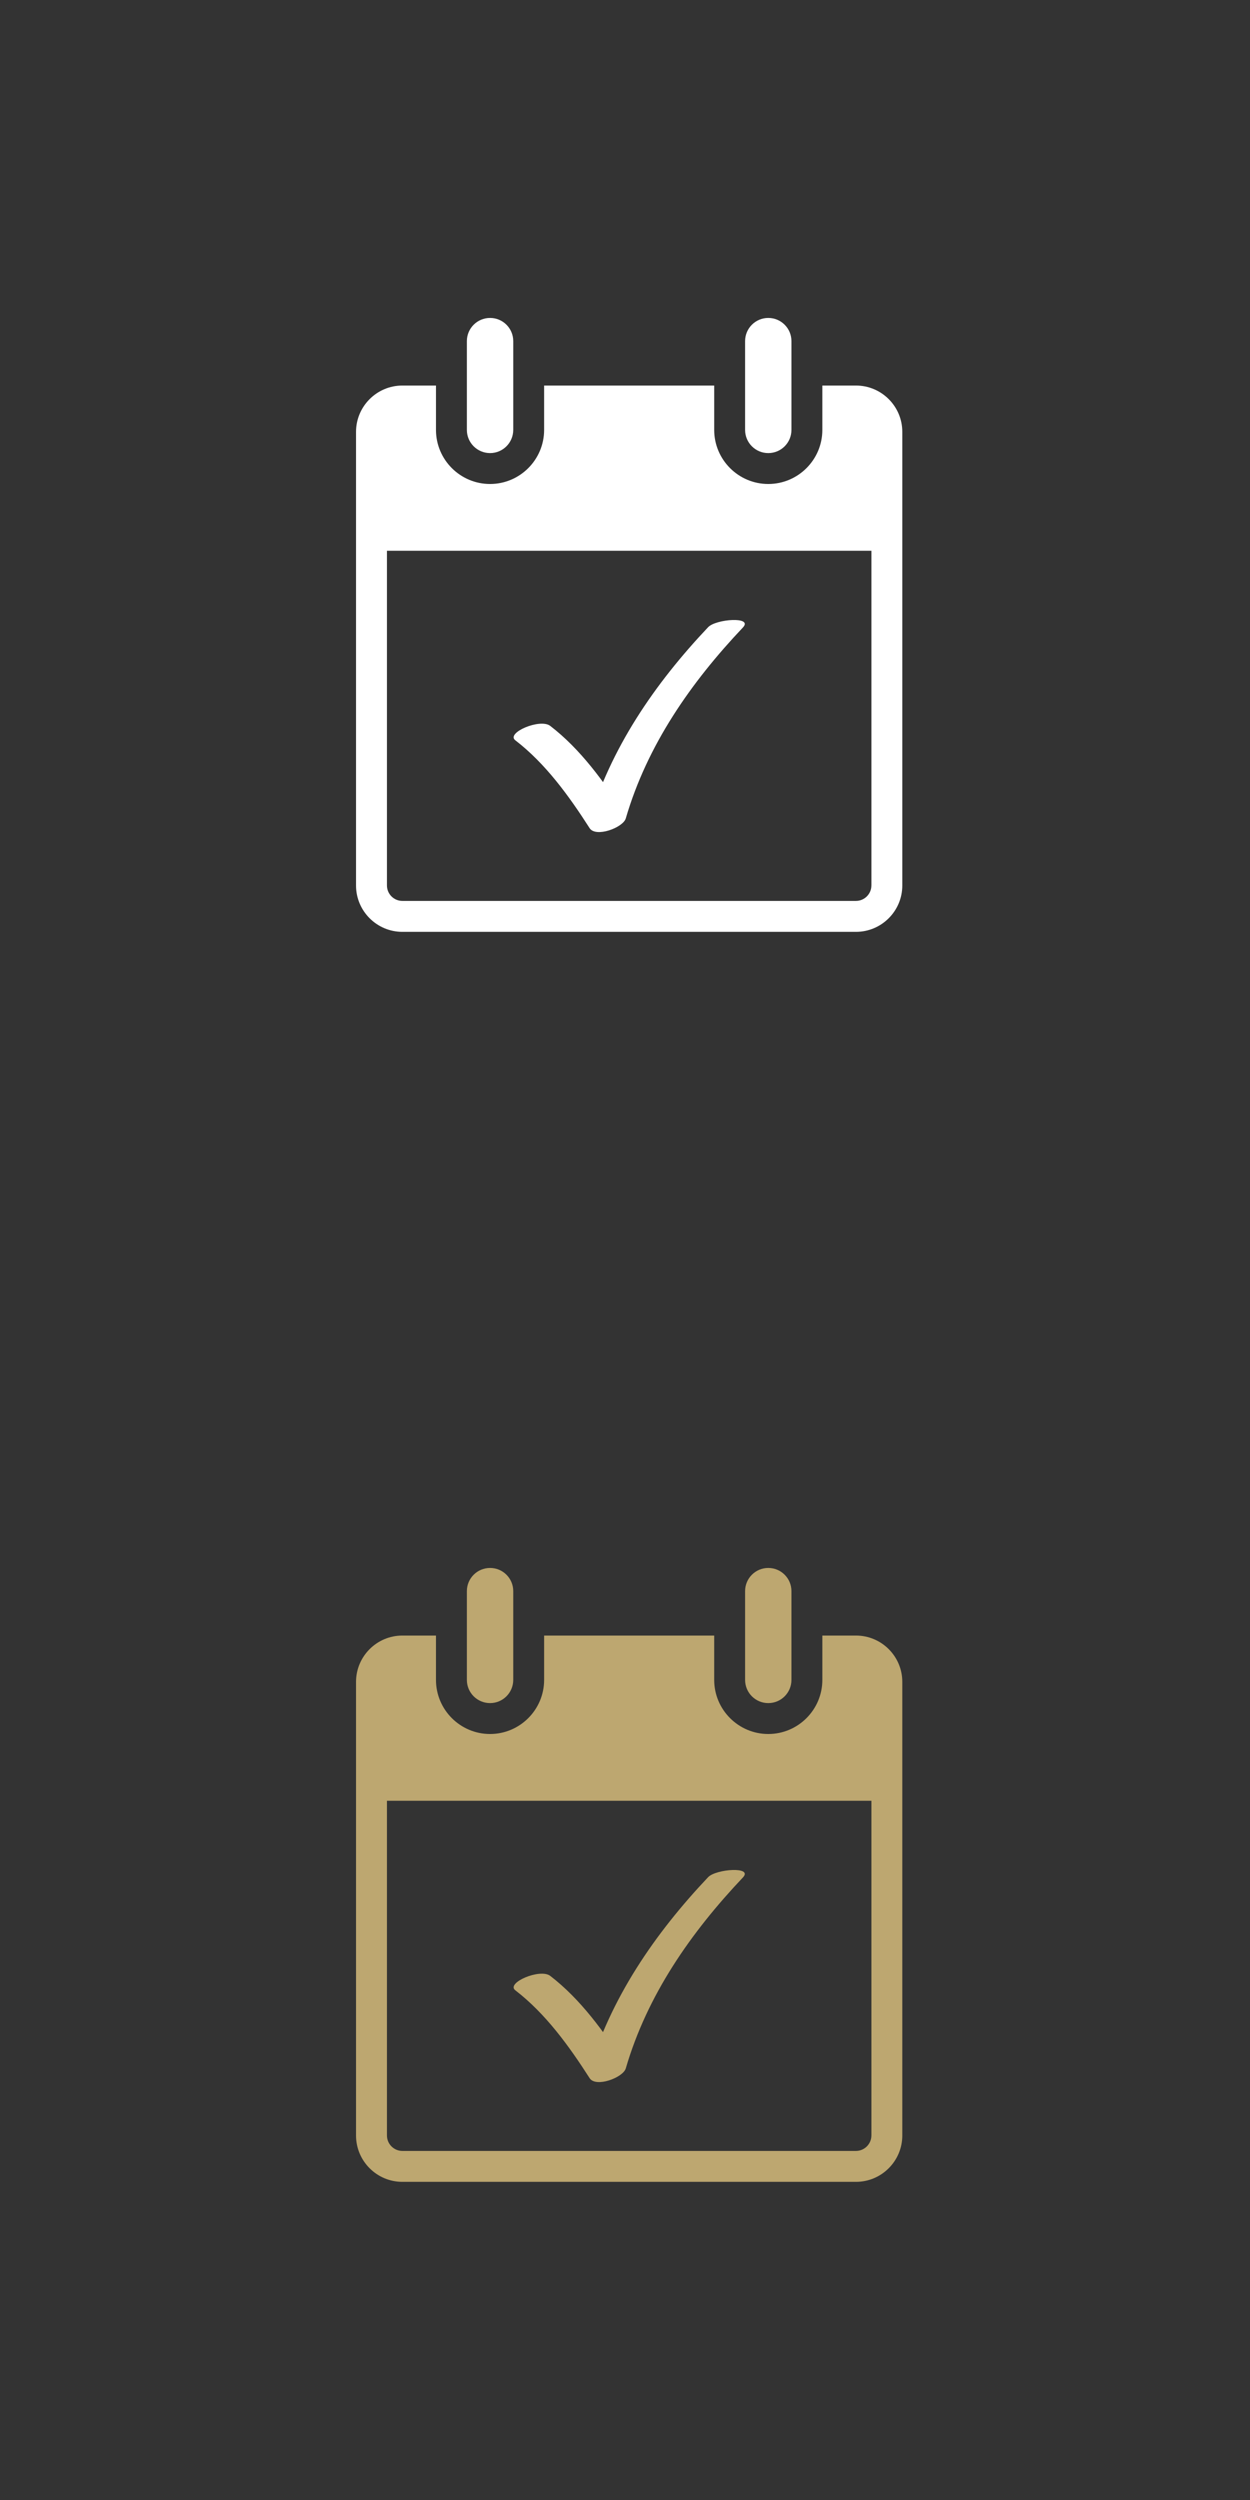 <?xml version="1.0" encoding="utf-8"?>
<!-- Generator: Adobe Illustrator 16.0.3, SVG Export Plug-In . SVG Version: 6.00 Build 0)  -->
<!DOCTYPE svg PUBLIC "-//W3C//DTD SVG 1.1//EN" "http://www.w3.org/Graphics/SVG/1.1/DTD/svg11.dtd">
<svg version="1.1" id="Layer_1" xmlns="http://www.w3.org/2000/svg" xmlns:xlink="http://www.w3.org/1999/xlink" x="0px" y="0px"
  width="50px" height="100px" viewBox="0 0 50 100" enable-background="new 0 0 50 100" xml:space="preserve">
<rect x="0" y="0" width="50" height="100" fill="#333333" stroke="none"/>
<g>
 <g>
  <g>
   <path fill="#BDA770" d="M20.613,79.612c1.214,0.934,2.15,2.233,2.971,3.513c0.249,0.39,1.339-0.019,1.447-0.388
    c0.857-2.936,2.603-5.437,4.686-7.639c0.424-0.449-1.078-0.342-1.393-0.01c-2.133,2.256-3.913,4.845-4.791,7.848
    c0.482-0.129,0.965-0.258,1.447-0.388c-0.819-1.279-1.756-2.578-2.971-3.513C21.604,78.724,20.227,79.315,20.613,79.612
    L20.613,79.612z"/>
  </g>
 </g>
 <path fill="#BDA770" d="M19.603,68.124c-0.512,0-0.928-0.415-0.928-0.927v-3.552c0-0.512,0.416-0.927,0.928-0.927
  s0.927,0.415,0.927,0.927v3.552C20.529,67.709,20.114,68.124,19.603,68.124z"/>
 <path fill="#BDA770" d="M30.731,68.124c-0.512,0-0.927-0.415-0.927-0.927v-3.552c0-0.512,0.415-0.927,0.927-0.927
  s0.927,0.415,0.927,0.927v3.552C31.658,67.709,31.243,68.124,30.731,68.124z"/>
 <path fill="#BDA770" d="M34.238,65.422h-1.344v1.775c0,1.192-0.971,2.163-2.163,2.163s-2.163-0.971-2.163-2.163v-1.775h-6.803
  v1.775c0,1.192-0.971,2.163-2.163,2.163s-2.163-0.971-2.163-2.163v-1.775h-1.344c-1.022,0-1.854,0.831-1.854,1.854v18.144
  c0,1.022,0.832,1.854,1.854,1.854h18.143c1.022,0,1.854-0.832,1.854-1.854V67.275C36.093,66.253,35.261,65.422,34.238,65.422z
   M34.856,85.419c0,0.34-0.278,0.618-0.618,0.618H16.096c-0.342,0-0.618-0.278-0.618-0.618V72.031h19.379V85.419z"/>
</g>
<g>
 <g>
  <g>
   <path fill="#FFFFFF" d="M20.613,29.612c1.214,0.934,2.15,2.233,2.971,3.513c0.249,0.389,1.339-0.019,1.447-0.388
    c0.857-2.935,2.603-5.437,4.686-7.638c0.424-0.449-1.078-0.342-1.393-0.01c-2.133,2.256-3.913,4.845-4.791,7.848
    c0.482-0.129,0.965-0.259,1.447-0.388c-0.819-1.279-1.756-2.579-2.971-3.513C21.604,28.724,20.227,29.315,20.613,29.612
    L20.613,29.612z"/>
  </g>
 </g>
 <path fill="#FFFFFF" d="M19.603,18.124c-0.512,0-0.928-0.415-0.928-0.927v-3.552c0-0.512,0.416-0.927,0.928-0.927
  s0.927,0.415,0.927,0.927v3.552C20.529,17.709,20.114,18.124,19.603,18.124z"/>
 <path fill="#FFFFFF" d="M30.731,18.124c-0.512,0-0.927-0.415-0.927-0.927v-3.552c0-0.512,0.415-0.927,0.927-0.927
  s0.927,0.415,0.927,0.927v3.552C31.658,17.709,31.243,18.124,30.731,18.124z"/>
 <path fill="#FFFFFF" d="M34.238,15.422h-1.344v1.775c0,1.192-0.971,2.163-2.163,2.163s-2.163-0.971-2.163-2.163v-1.775h-6.803
  v1.775c0,1.192-0.971,2.163-2.163,2.163s-2.163-0.971-2.163-2.163v-1.775h-1.344c-1.022,0-1.854,0.831-1.854,1.854v18.144
  c0,1.022,0.832,1.854,1.854,1.854h18.143c1.022,0,1.854-0.832,1.854-1.854V17.275C36.093,16.253,35.261,15.422,34.238,15.422z
   M34.856,35.419c0,0.34-0.278,0.618-0.618,0.618H16.096c-0.342,0-0.618-0.278-0.618-0.618V22.031h19.379V35.419z"/>
</g>
</svg>
